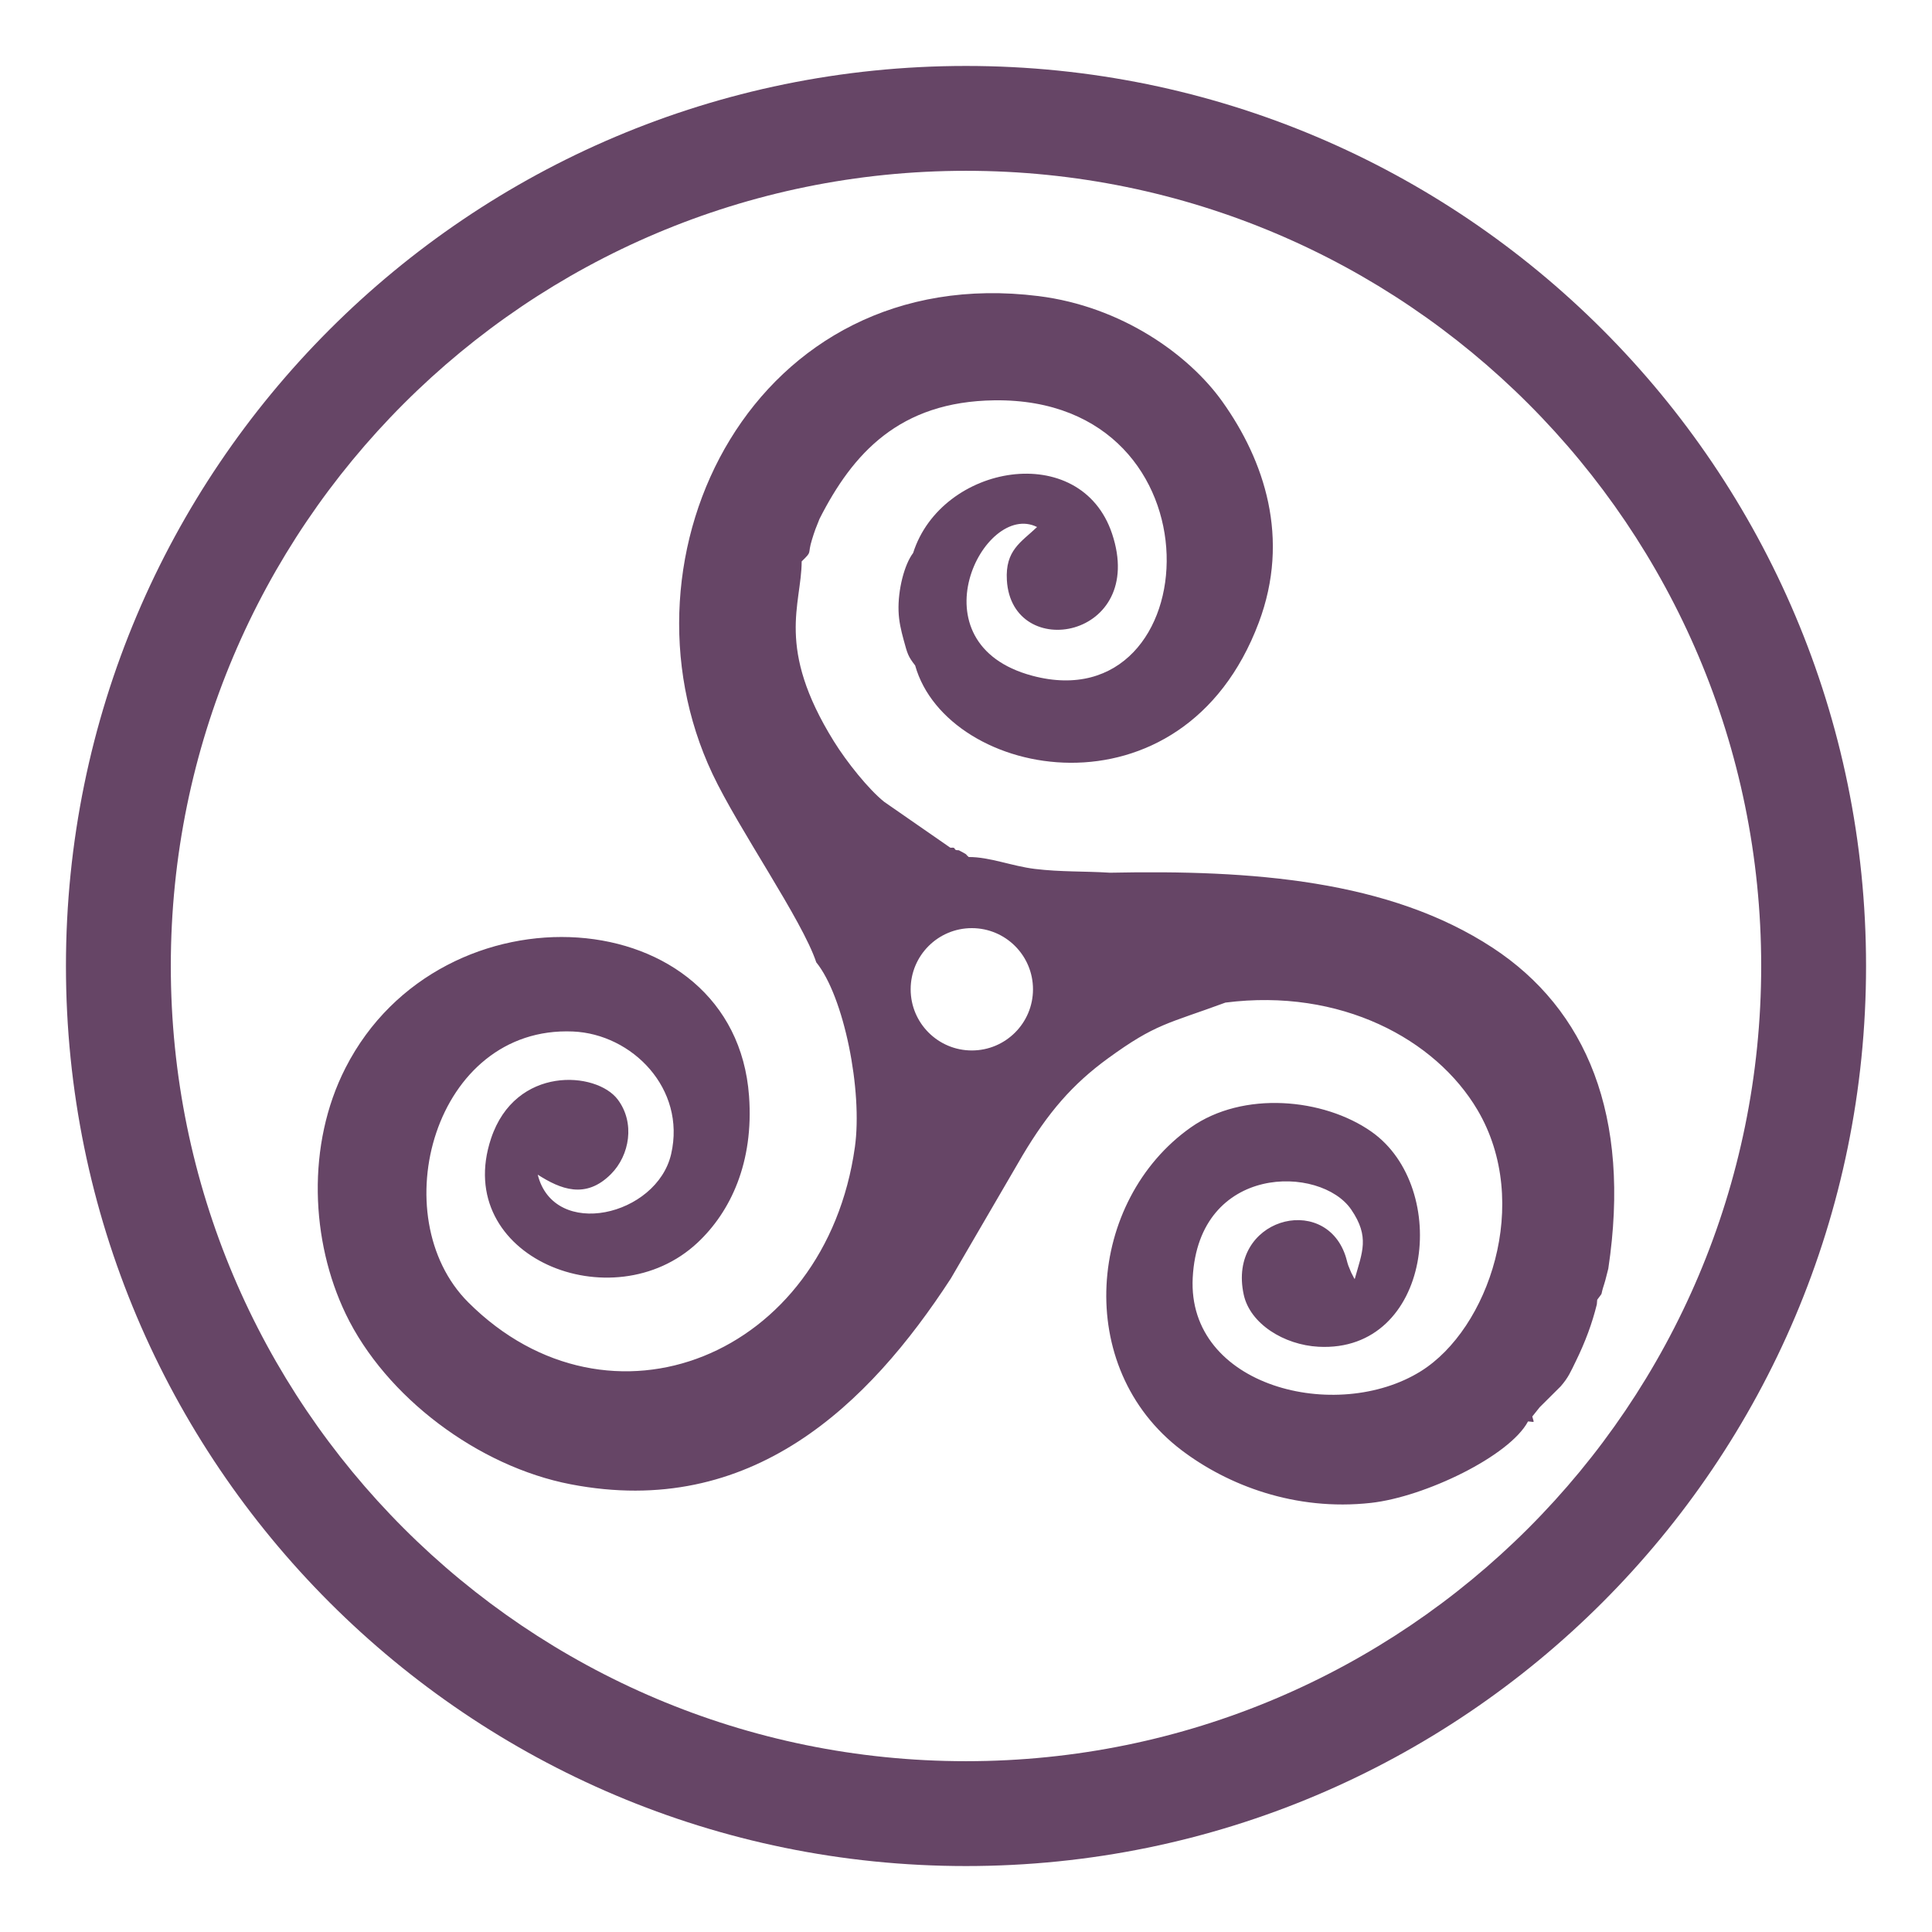 <svg xmlns="http://www.w3.org/2000/svg" version="1.1" xmlns:xlink="http://www.w3.org/1999/xlink" width="512" height="512" x="0" y="0" viewBox="0 0 512000 512000" style="enable-background:new 0 0 512 512" xml:space="preserve" fill-rule="evenodd" class=""><g><path fill="#664566" d="M256000 45266c116386 0 210734 94348 210734 210734s-94348 210734-210734 210734S45266 372386 45266 256000 139614 45266 256000 45266zm0-27789c131733 0 238523 106790 238523 238523S387733 494523 256000 494523 17477 387733 17477 256000 124267 17477 256000 17477zm1545 228488c8952 0 16209 7258 16209 16209 0 8953-7258 16209-16209 16209-8953 0-16211-7257-16211-16209s7258-16209 16211-16209zm13365 60364-18911 32457c-21835 33585-52909 63775-100744 54569-24575-4729-49074-23173-59629-45131-9285-19310-10453-44858-71-65209 25495-49967 103131-44652 106949 7432 1290 17591-4877 30654-13636 38867-22480 21076-65189 3804-54734-27598 6468-19420 27933-17816 33567-10344 4672 6200 3141 14798-1752 19739-6758 6823-13465 4007-19445 184 4335 17334 31587 10987 35363-5485 3967-17315-10359-31784-26022-32451-36868-1569-50470 49108-27728 71795 37408 37317 94637 14362 102436-41143 2098-14929-2870-39914-10233-48984-3729-11228-20596-35294-27507-49943-27406-58093 11066-136023 86400-126618 21982 2744 39808 15478 48683 27904 11213 15699 18087 36273 9695 58618-20169 53700-82591 41596-91066 11363-1898-2425-2044-3099-3041-6741-720-2635-1270-5008-1358-7696-183-5570 1519-12289 3860-15365 7502-23624 44413-30046 52733-5085 9276 27833-26571 34176-27886 12309-478-7954 3772-10083 8003-14105-14117-7077-33242 30886-1241 39418 46686 12446 51513-73755-10030-72997-25246 312-37609 14128-46380 31410-1011 2476-1238 3050-1985 5450-1329 4276 250 2894-2747 5832-45 11476-6961 22714 8517 47655 3465 5584 9245 12777 13358 16065l17486 12126c405 116 1003-190 1219 339 207 506 881 259 1141 400 2753 1493 1240 613 2549 1756 5517-40 11445 2407 17482 3146 6911 844 13196 578 19958 1011 37465-769 73953 1865 101449 19917 24783 16270 36697 44460 30605 85003-361 1283-669 2818-1067 4030-1279 3896-8 1643-1873 4222l-99 1226c-1253 5062-3034 9888-5581 15093-1341 2739-1948 4272-4004 6633l-5549 5518-1972 2470c467 1873 814 1413-1131 1306-4877 9174-27315 19994-41617 21584-20159 2242-38022-4733-50173-13943-28955-21951-24940-66242 2413-85551 13858-9781 35216-7769 47876 1117 21175 14864 16010 58601-14022 56999-9152-489-18138-6086-19815-13799-4371-20097 21227-27098 26920-10423 377 1102 478 1847 811 2750l739 1796c117 265 354 665 455 876 103 215 287 606 483 875 1990-7152 4036-11176-919-18426-8096-11845-40414-12200-42007 18031-1527 28974 38199 38715 60480 24788 17910-11197 29500-44625 14993-69206-11098-18808-36313-32363-66805-28467-15378 5665-18417 5539-31064 14734-9493 6901-15940 14395-22779 25892z" opacity="1" data-original="#2b2a29" class=""></path></g></svg>